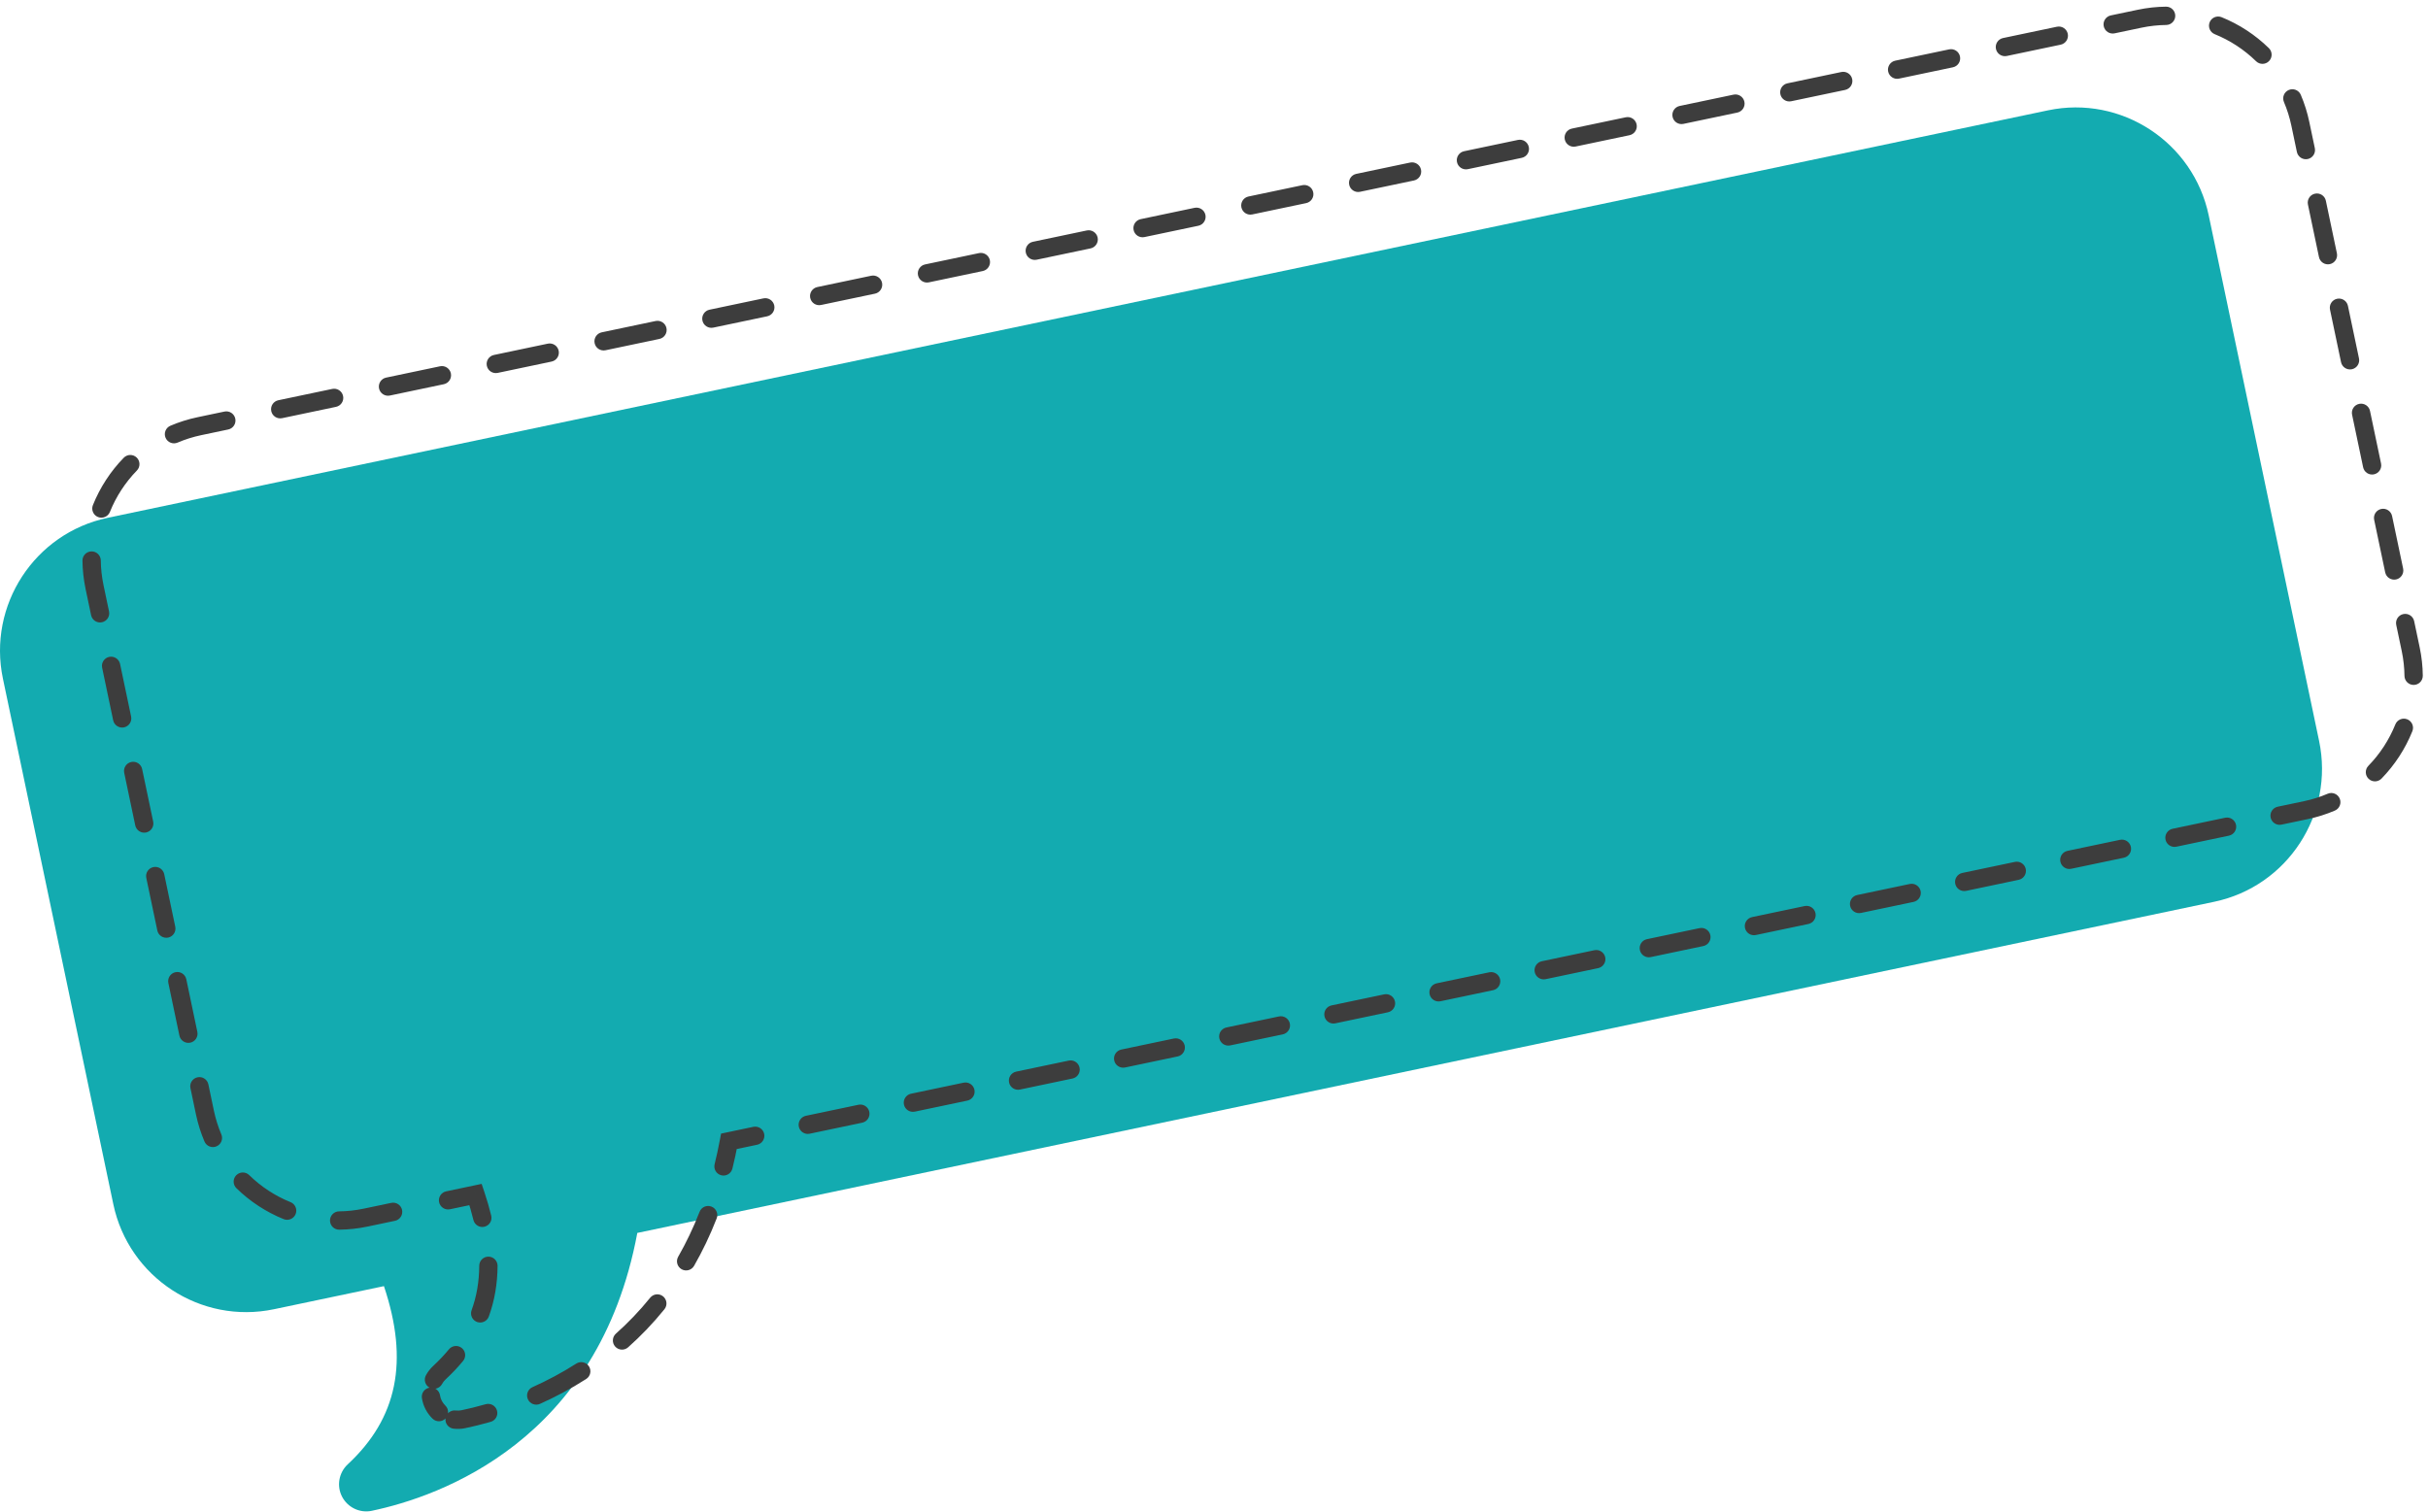 <svg width="265" height="165" viewBox="0 0 265 165" fill="none" xmlns="http://www.w3.org/2000/svg">
<path d="M40.577 164.912C39.275 165.185 37.949 164.552 37.333 163.367C36.721 162.194 36.983 160.742 37.952 159.84C43.372 154.807 44.653 148.583 41.904 140.388L29.904 142.908C21.913 144.587 14.048 139.444 12.367 131.439L0.319 74.076C-1.362 66.072 3.769 58.199 11.761 56.52L223.529 12.043C231.521 10.365 239.385 15.508 241.067 23.513L253.114 80.875C254.795 88.88 249.665 96.753 241.673 98.431L69.558 134.58C65.323 157.299 47.992 163.354 40.577 164.912Z" fill="#13ABB0"/>
<path d="M47.333 153.367L48.221 152.906L48.22 152.904L47.333 153.367ZM47.952 149.84L47.271 149.107L47.27 149.108L47.952 149.84ZM51.904 130.388L52.852 130.07L52.569 129.227L51.698 129.41L51.904 130.388ZM79.558 124.58L79.353 123.601L78.698 123.739L78.575 124.397L79.558 124.58ZM49.738 153.961C49.189 153.895 48.691 154.285 48.625 154.834C48.559 155.382 48.95 155.88 49.498 155.946L49.738 153.961ZM47.212 154.856C47.609 155.24 48.242 155.23 48.626 154.833C49.01 154.436 48.999 153.803 48.602 153.419L47.212 154.856ZM48.026 152.308C47.943 151.762 47.434 151.386 46.888 151.469C46.342 151.551 45.965 152.06 46.048 152.606L48.026 152.308ZM46.487 150.12C46.223 150.605 46.403 151.212 46.889 151.476C47.374 151.739 47.981 151.559 48.245 151.074L46.487 150.12ZM50.542 148.555C50.894 148.129 50.833 147.498 50.407 147.147C49.98 146.796 49.35 146.857 48.999 147.283L50.542 148.555ZM51.471 143.019C51.283 143.538 51.551 144.112 52.07 144.3C52.589 144.489 53.163 144.221 53.351 143.702L51.471 143.019ZM54.306 138.174C54.308 137.621 53.863 137.171 53.31 137.169C52.758 137.166 52.308 137.612 52.306 138.164L54.306 138.174ZM51.671 133.168C51.801 133.704 52.342 134.033 52.879 133.903C53.415 133.773 53.745 133.232 53.614 132.695L51.671 133.168ZM48.698 130.04C48.158 130.153 47.812 130.683 47.925 131.224C48.039 131.764 48.569 132.11 49.109 131.997L48.698 130.04ZM43.11 133.257C43.65 133.143 43.996 132.613 43.883 132.073C43.769 131.532 43.239 131.186 42.699 131.3L43.11 133.257ZM37.006 132.225C36.454 132.231 36.011 132.684 36.017 133.236C36.023 133.788 36.475 134.231 37.028 134.225L37.006 132.225ZM30.962 133.075C31.474 133.282 32.057 133.035 32.265 132.523C32.472 132.011 32.225 131.428 31.713 131.221L30.962 133.075ZM27.199 128.267C26.805 127.881 26.172 127.888 25.785 128.283C25.399 128.677 25.406 129.311 25.801 129.697L27.199 128.267ZM22.317 124.602C22.533 125.11 23.121 125.347 23.629 125.13C24.137 124.914 24.374 124.327 24.157 123.819L22.317 124.602ZM22.743 118.365C22.63 117.825 22.099 117.478 21.559 117.592C21.018 117.706 20.672 118.236 20.786 118.776L22.743 118.365ZM19.581 113.04C19.695 113.58 20.225 113.927 20.765 113.813C21.306 113.7 21.652 113.169 21.538 112.629L19.581 113.04ZM20.334 106.893C20.22 106.352 19.69 106.006 19.149 106.12C18.609 106.233 18.263 106.763 18.376 107.304L20.334 106.893ZM17.171 101.567C17.285 102.108 17.815 102.454 18.356 102.341C18.896 102.227 19.242 101.697 19.129 101.156L17.171 101.567ZM17.924 95.42C17.81 94.88 17.28 94.534 16.74 94.647C16.199 94.761 15.853 95.291 15.967 95.831L17.924 95.42ZM14.762 90.095C14.875 90.635 15.406 90.982 15.946 90.868C16.487 90.755 16.833 90.224 16.719 89.684L14.762 90.095ZM15.514 83.948C15.401 83.407 14.871 83.061 14.33 83.175C13.79 83.288 13.444 83.818 13.557 84.359L15.514 83.948ZM12.352 78.622C12.466 79.163 12.996 79.509 13.537 79.396C14.077 79.282 14.423 78.752 14.31 78.211L12.352 78.622ZM13.105 72.475C12.991 71.935 12.461 71.589 11.921 71.702C11.38 71.816 11.034 72.346 11.148 72.886L13.105 72.475ZM9.943 67.15C10.056 67.69 10.586 68.037 11.127 67.923C11.668 67.81 12.014 67.279 11.9 66.739L9.943 67.15ZM11.001 61.177C10.995 60.625 10.542 60.182 9.989 60.189C9.437 60.195 8.995 60.648 9.001 61.2L11.001 61.177ZM10.141 55.135C9.935 55.647 10.183 56.229 10.695 56.435C11.208 56.641 11.79 56.393 11.996 55.881L10.141 55.135ZM14.94 51.36C15.325 50.965 15.317 50.332 14.921 49.946C14.525 49.561 13.892 49.569 13.507 49.965L14.94 51.36ZM18.597 46.472C18.089 46.689 17.853 47.277 18.07 47.785C18.287 48.293 18.874 48.529 19.382 48.312L18.597 46.472ZM24.907 46.881C25.448 46.768 25.794 46.238 25.68 45.697C25.567 45.157 25.037 44.81 24.496 44.924L24.907 46.881ZM30.379 43.688C29.838 43.802 29.492 44.332 29.606 44.873C29.719 45.413 30.249 45.759 30.79 45.646L30.379 43.688ZM36.672 44.41C37.213 44.297 37.559 43.767 37.445 43.226C37.332 42.686 36.802 42.339 36.261 42.453L36.672 44.41ZM42.144 41.217C41.603 41.331 41.257 41.861 41.37 42.402C41.484 42.942 42.014 43.288 42.555 43.175L42.144 41.217ZM48.437 41.939C48.978 41.826 49.324 41.296 49.21 40.755C49.097 40.215 48.566 39.868 48.026 39.982L48.437 41.939ZM53.908 38.747C53.368 38.86 53.022 39.39 53.135 39.931C53.249 40.471 53.779 40.817 54.32 40.704L53.908 38.747ZM60.202 39.468C60.742 39.355 61.089 38.825 60.975 38.284C60.862 37.744 60.331 37.398 59.791 37.511L60.202 39.468ZM65.673 36.276C65.133 36.389 64.787 36.919 64.9 37.46C65.014 38 65.544 38.346 66.085 38.233L65.673 36.276ZM71.967 36.997C72.507 36.884 72.854 36.354 72.74 35.813C72.626 35.273 72.096 34.927 71.556 35.04L71.967 36.997ZM77.438 33.805C76.898 33.918 76.552 34.448 76.665 34.989C76.779 35.529 77.309 35.875 77.849 35.762L77.438 33.805ZM83.732 34.526C84.272 34.413 84.618 33.883 84.505 33.342C84.391 32.802 83.861 32.456 83.321 32.569L83.732 34.526ZM89.203 31.334C88.663 31.447 88.317 31.977 88.43 32.518C88.544 33.058 89.074 33.405 89.614 33.291L89.203 31.334ZM95.497 32.056C96.037 31.942 96.383 31.412 96.27 30.871C96.156 30.331 95.626 29.985 95.086 30.098L95.497 32.056ZM100.968 28.863C100.428 28.976 100.082 29.506 100.195 30.047C100.309 30.587 100.839 30.934 101.379 30.82L100.968 28.863ZM107.262 29.585C107.802 29.471 108.148 28.941 108.035 28.4C107.921 27.86 107.391 27.514 106.851 27.627L107.262 29.585ZM112.733 26.392C112.193 26.505 111.846 27.035 111.96 27.576C112.073 28.116 112.604 28.463 113.144 28.349L112.733 26.392ZM119.027 27.114C119.567 27 119.913 26.47 119.8 25.929C119.686 25.389 119.156 25.043 118.615 25.156L119.027 27.114ZM124.498 23.921C123.957 24.034 123.611 24.565 123.725 25.105C123.838 25.646 124.369 25.992 124.909 25.878L124.498 23.921ZM130.791 24.643C131.332 24.529 131.678 23.999 131.565 23.458C131.451 22.918 130.921 22.572 130.38 22.685L130.791 24.643ZM136.263 21.45C135.722 21.563 135.376 22.094 135.49 22.634C135.603 23.175 136.133 23.521 136.674 23.407L136.263 21.45ZM142.556 22.172C143.097 22.058 143.443 21.528 143.329 20.988C143.216 20.447 142.686 20.101 142.145 20.214L142.556 22.172ZM148.028 18.979C147.487 19.092 147.141 19.623 147.255 20.163C147.368 20.704 147.898 21.05 148.439 20.936L148.028 18.979ZM154.321 19.701C154.862 19.587 155.208 19.057 155.094 18.517C154.981 17.976 154.451 17.63 153.91 17.743L154.321 19.701ZM159.793 16.508C159.252 16.622 158.906 17.152 159.02 17.692C159.133 18.233 159.663 18.579 160.204 18.465L159.793 16.508ZM166.086 17.23C166.627 17.116 166.973 16.586 166.859 16.046C166.746 15.505 166.216 15.159 165.675 15.273L166.086 17.23ZM171.558 14.037C171.017 14.151 170.671 14.681 170.785 15.221C170.898 15.762 171.428 16.108 171.969 15.994L171.558 14.037ZM177.851 14.759C178.392 14.645 178.738 14.115 178.624 13.575C178.511 13.034 177.981 12.688 177.44 12.802L177.851 14.759ZM183.323 11.566C182.782 11.68 182.436 12.21 182.549 12.75C182.663 13.291 183.193 13.637 183.734 13.523L183.323 11.566ZM189.616 12.288C190.157 12.174 190.503 11.644 190.389 11.104C190.276 10.563 189.746 10.217 189.205 10.331L189.616 12.288ZM195.087 9.095C194.547 9.209 194.201 9.739 194.314 10.279C194.428 10.82 194.958 11.166 195.499 11.052L195.087 9.095ZM201.381 9.817C201.921 9.703 202.268 9.173 202.154 8.633C202.041 8.092 201.51 7.746 200.97 7.86L201.381 9.817ZM206.852 6.624C206.312 6.738 205.966 7.268 206.079 7.808C206.193 8.349 206.723 8.695 207.263 8.581L206.852 6.624ZM213.146 7.346C213.686 7.233 214.033 6.702 213.919 6.162C213.806 5.621 213.275 5.275 212.735 5.389L213.146 7.346ZM218.617 4.153C218.077 4.267 217.731 4.797 217.844 5.337C217.958 5.878 218.488 6.224 219.028 6.111L218.617 4.153ZM224.911 4.875C225.451 4.762 225.797 4.231 225.684 3.691C225.57 3.15 225.04 2.804 224.5 2.918L224.911 4.875ZM230.382 1.682C229.842 1.796 229.496 2.326 229.609 2.866C229.723 3.407 230.253 3.753 230.793 3.64L230.382 1.682ZM236.427 2.726C236.979 2.721 237.422 2.268 237.416 1.716C237.411 1.164 236.958 0.721 236.406 0.727L236.427 2.726ZM242.471 1.876C241.959 1.669 241.376 1.916 241.169 2.428C240.962 2.94 241.209 3.523 241.721 3.73L242.471 1.876ZM246.234 6.684C246.629 7.071 247.262 7.064 247.648 6.669C248.034 6.274 248.027 5.641 247.633 5.255L246.234 6.684ZM251.116 10.35C250.9 9.842 250.313 9.605 249.804 9.821C249.296 10.038 249.06 10.625 249.276 11.133L251.116 10.35ZM250.69 16.587C250.804 17.127 251.334 17.473 251.874 17.36C252.415 17.246 252.761 16.716 252.648 16.175L250.69 16.587ZM253.852 21.912C253.739 21.371 253.209 21.025 252.668 21.139C252.128 21.252 251.782 21.782 251.895 22.323L253.852 21.912ZM253.1 28.059C253.213 28.599 253.743 28.946 254.284 28.832C254.824 28.719 255.171 28.188 255.057 27.648L253.1 28.059ZM256.262 33.384C256.148 32.844 255.618 32.498 255.078 32.611C254.537 32.725 254.191 33.255 254.305 33.795L256.262 33.384ZM255.509 39.532C255.623 40.072 256.153 40.418 256.694 40.305C257.234 40.191 257.58 39.661 257.467 39.12L255.509 39.532ZM258.671 44.857C258.558 44.316 258.028 43.97 257.487 44.084C256.947 44.197 256.601 44.727 256.714 45.268L258.671 44.857ZM257.919 51.004C258.032 51.544 258.563 51.891 259.103 51.777C259.644 51.664 259.99 51.133 259.876 50.593L257.919 51.004ZM261.081 56.329C260.967 55.789 260.437 55.443 259.897 55.556C259.356 55.67 259.01 56.2 259.124 56.74L261.081 56.329ZM260.328 62.477C260.442 63.017 260.972 63.363 261.513 63.25C262.053 63.136 262.399 62.606 262.286 62.065L260.328 62.477ZM263.49 67.802C263.377 67.261 262.847 66.915 262.306 67.029C261.766 67.142 261.42 67.672 261.533 68.213L263.49 67.802ZM262.432 73.774C262.439 74.327 262.892 74.769 263.444 74.763C263.996 74.756 264.439 74.303 264.432 73.751L262.432 73.774ZM263.293 79.817C263.499 79.305 263.25 78.722 262.738 78.516C262.225 78.31 261.643 78.559 261.437 79.071L263.293 79.817ZM258.494 83.591C258.108 83.987 258.117 84.62 258.512 85.005C258.908 85.391 259.541 85.382 259.926 84.987L258.494 83.591ZM254.836 88.479C255.344 88.263 255.58 87.675 255.363 87.167C255.147 86.659 254.559 86.423 254.051 86.64L254.836 88.479ZM248.599 88.055C248.058 88.169 247.712 88.699 247.826 89.239C247.939 89.78 248.469 90.126 249.01 90.012L248.599 88.055ZM243.273 91.217C243.813 91.104 244.159 90.574 244.046 90.033C243.932 89.493 243.402 89.147 242.861 89.26L243.273 91.217ZM237.124 90.465C236.584 90.579 236.238 91.109 236.351 91.649C236.465 92.19 236.995 92.536 237.535 92.422L237.124 90.465ZM231.798 93.627C232.339 93.514 232.685 92.984 232.571 92.443C232.458 91.903 231.928 91.557 231.387 91.67L231.798 93.627ZM225.65 92.875C225.11 92.989 224.763 93.519 224.877 94.059C224.99 94.6 225.521 94.946 226.061 94.832L225.65 92.875ZM220.324 96.037C220.864 95.924 221.211 95.394 221.097 94.853C220.984 94.313 220.453 93.966 219.913 94.08L220.324 96.037ZM214.176 95.285C213.635 95.398 213.289 95.929 213.403 96.469C213.516 97.01 214.046 97.356 214.587 97.242L214.176 95.285ZM208.85 98.447C209.39 98.334 209.736 97.803 209.623 97.263C209.509 96.722 208.979 96.376 208.439 96.49L208.85 98.447ZM202.701 97.695C202.161 97.808 201.815 98.339 201.928 98.879C202.042 99.42 202.572 99.766 203.112 99.652L202.701 97.695ZM197.375 100.857C197.916 100.744 198.262 100.213 198.148 99.673C198.035 99.132 197.505 98.786 196.964 98.9L197.375 100.857ZM191.227 100.105C190.687 100.218 190.34 100.748 190.454 101.289C190.568 101.829 191.098 102.176 191.638 102.062L191.227 100.105ZM185.901 103.267C186.442 103.153 186.788 102.623 186.674 102.083C186.561 101.542 186.03 101.196 185.49 101.31L185.901 103.267ZM179.753 102.515C179.212 102.628 178.866 103.158 178.98 103.699C179.093 104.239 179.623 104.585 180.164 104.472L179.753 102.515ZM174.427 105.677C174.967 105.563 175.313 105.033 175.2 104.493C175.086 103.952 174.556 103.606 174.016 103.72L174.427 105.677ZM168.278 104.925C167.738 105.038 167.392 105.568 167.505 106.109C167.619 106.649 168.149 106.995 168.69 106.882L168.278 104.925ZM162.952 108.087C163.493 107.973 163.839 107.443 163.726 106.903C163.612 106.362 163.082 106.016 162.541 106.13L162.952 108.087ZM156.804 107.334C156.264 107.448 155.918 107.978 156.031 108.519C156.145 109.059 156.675 109.405 157.215 109.292L156.804 107.334ZM151.478 110.497C152.019 110.383 152.365 109.853 152.251 109.313C152.138 108.772 151.608 108.426 151.067 108.539L151.478 110.497ZM145.33 109.744C144.789 109.858 144.443 110.388 144.557 110.929C144.67 111.469 145.2 111.815 145.741 111.702L145.33 109.744ZM140.004 112.907C140.544 112.793 140.89 112.263 140.777 111.722C140.663 111.182 140.133 110.836 139.593 110.949L140.004 112.907ZM133.856 112.154C133.315 112.268 132.969 112.798 133.083 113.338C133.196 113.879 133.726 114.225 134.267 114.112L133.856 112.154ZM128.53 115.317C129.07 115.203 129.416 114.673 129.303 114.132C129.189 113.592 128.659 113.246 128.118 113.359L128.53 115.317ZM122.381 114.564C121.841 114.678 121.495 115.208 121.608 115.748C121.722 116.289 122.252 116.635 122.792 116.522L122.381 114.564ZM117.055 117.726C117.596 117.613 117.942 117.083 117.828 116.542C117.715 116.002 117.185 115.656 116.644 115.769L117.055 117.726ZM110.907 116.974C110.367 117.088 110.02 117.618 110.134 118.158C110.247 118.699 110.778 119.045 111.318 118.931L110.907 116.974ZM105.581 120.136C106.121 120.023 106.468 119.493 106.354 118.952C106.241 118.412 105.71 118.066 105.17 118.179L105.581 120.136ZM99.433 119.384C98.892 119.498 98.546 120.028 98.66 120.568C98.773 121.109 99.303 121.455 99.844 121.341L99.433 119.384ZM94.107 122.546C94.647 122.433 94.993 121.903 94.88 121.362C94.766 120.822 94.236 120.475 93.696 120.589L94.107 122.546ZM87.958 121.794C87.418 121.907 87.072 122.438 87.185 122.978C87.299 123.519 87.829 123.865 88.37 123.751L87.958 121.794ZM82.632 124.956C83.173 124.843 83.519 124.312 83.406 123.772C83.292 123.232 82.762 122.885 82.221 122.999L82.632 124.956ZM77.996 127.077C77.863 127.613 78.19 128.155 78.727 128.288C79.263 128.421 79.805 128.093 79.937 127.557L77.996 127.077ZM78.219 133C78.42 132.485 78.166 131.905 77.651 131.705C77.137 131.504 76.557 131.758 76.356 132.272L78.219 133ZM74.019 137.178C73.745 137.657 73.911 138.268 74.39 138.542C74.869 138.817 75.48 138.65 75.755 138.171L74.019 137.178ZM72.519 142.91C72.866 142.48 72.799 141.85 72.37 141.503C71.94 141.156 71.311 141.223 70.963 141.652L72.519 142.91ZM67.225 145.571C66.813 145.938 66.776 146.571 67.143 146.983C67.51 147.396 68.142 147.432 68.555 147.065L67.225 145.571ZM63.978 150.525C64.443 150.228 64.579 149.609 64.282 149.144C63.984 148.679 63.366 148.543 62.901 148.84L63.978 150.525ZM58.119 151.413C57.615 151.638 57.389 152.23 57.614 152.734C57.839 153.238 58.431 153.464 58.935 153.239L58.119 151.413ZM53.556 155.2C54.087 155.048 54.394 154.494 54.242 153.963C54.089 153.433 53.535 153.126 53.005 153.278L53.556 155.2ZM50.372 153.933C50.158 153.978 49.945 153.986 49.738 153.961L49.498 155.946C49.919 155.997 50.352 155.981 50.783 155.89L50.372 153.933ZM48.602 153.419C48.452 153.273 48.322 153.101 48.221 152.906L46.446 153.828C46.648 154.217 46.908 154.563 47.212 154.856L48.602 153.419ZM48.22 152.904C48.121 152.714 48.056 152.513 48.026 152.308L46.048 152.606C46.111 153.026 46.243 153.439 46.447 153.83L48.22 152.904ZM48.245 151.074C48.344 150.889 48.474 150.719 48.633 150.572L47.27 149.108C46.95 149.406 46.688 149.749 46.487 150.12L48.245 151.074ZM48.632 150.573C49.332 149.923 49.969 149.251 50.542 148.555L48.999 147.283C48.486 147.906 47.911 148.513 47.271 149.107L48.632 150.573ZM53.351 143.702C53.981 141.967 54.296 140.127 54.306 138.174L52.306 138.164C52.297 139.904 52.018 141.515 51.471 143.019L53.351 143.702ZM53.614 132.695C53.406 131.839 53.152 130.964 52.852 130.07L50.956 130.706C51.239 131.551 51.477 132.371 51.671 133.168L53.614 132.695ZM51.698 129.41L48.698 130.04L49.109 131.997L52.109 131.367L51.698 129.41ZM42.699 131.3L39.699 131.93L40.11 133.887L43.11 133.257L42.699 131.3ZM39.699 131.93C38.795 132.12 37.895 132.216 37.006 132.225L37.028 134.225C38.046 134.214 39.077 134.104 40.11 133.887L39.699 131.93ZM31.713 131.221C30.032 130.541 28.496 129.536 27.199 128.267L25.801 129.697C27.284 131.148 29.04 132.297 30.962 133.075L31.713 131.221ZM24.157 123.819C23.809 123.001 23.535 122.137 23.345 121.233L21.388 121.644C21.605 122.677 21.918 123.665 22.317 124.602L24.157 123.819ZM23.345 121.233L22.743 118.365L20.786 118.776L21.388 121.644L23.345 121.233ZM21.538 112.629L20.334 106.893L18.376 107.304L19.581 113.04L21.538 112.629ZM19.129 101.156L17.924 95.42L15.967 95.831L17.171 101.567L19.129 101.156ZM16.719 89.684L15.514 83.948L13.557 84.359L14.762 90.095L16.719 89.684ZM14.31 78.211L13.105 72.475L11.148 72.886L12.352 78.622L14.31 78.211ZM11.9 66.739L11.298 63.871L9.34 64.282L9.943 67.15L11.9 66.739ZM11.298 63.871C11.108 62.967 11.011 62.066 11.001 61.177L9.001 61.2C9.013 62.219 9.124 63.25 9.34 64.282L11.298 63.871ZM11.996 55.881C12.673 54.197 13.675 52.659 14.94 51.36L13.507 49.965C12.06 51.45 10.915 53.209 10.141 55.135L11.996 55.881ZM19.382 48.312C20.199 47.963 21.063 47.689 21.966 47.499L21.555 45.542C20.523 45.758 19.534 46.072 18.597 46.472L19.382 48.312ZM21.966 47.499L24.907 46.881L24.496 44.924L21.555 45.542L21.966 47.499ZM30.79 45.646L36.672 44.41L36.261 42.453L30.379 43.688L30.79 45.646ZM42.555 43.175L48.437 41.939L48.026 39.982L42.144 41.217L42.555 43.175ZM54.32 40.704L60.202 39.468L59.791 37.511L53.908 38.747L54.32 40.704ZM66.085 38.233L71.967 36.997L71.556 35.04L65.673 36.276L66.085 38.233ZM77.849 35.762L83.732 34.526L83.321 32.569L77.438 33.805L77.849 35.762ZM89.614 33.291L95.497 32.056L95.086 30.098L89.203 31.334L89.614 33.291ZM101.379 30.82L107.262 29.585L106.851 27.627L100.968 28.863L101.379 30.82ZM113.144 28.349L119.027 27.114L118.615 25.156L112.733 26.392L113.144 28.349ZM124.909 25.878L130.791 24.643L130.38 22.685L124.498 23.921L124.909 25.878ZM136.674 23.407L142.556 22.172L142.145 20.214L136.263 21.45L136.674 23.407ZM148.439 20.936L154.321 19.701L153.91 17.743L148.028 18.979L148.439 20.936ZM160.204 18.465L166.086 17.23L165.675 15.273L159.793 16.508L160.204 18.465ZM171.969 15.994L177.851 14.759L177.44 12.802L171.558 14.037L171.969 15.994ZM183.734 13.523L189.616 12.288L189.205 10.331L183.323 11.566L183.734 13.523ZM195.499 11.052L201.381 9.817L200.97 7.86L195.087 9.095L195.499 11.052ZM207.263 8.581L213.146 7.346L212.735 5.389L206.852 6.624L207.263 8.581ZM219.028 6.111L224.911 4.875L224.5 2.918L218.617 4.153L219.028 6.111ZM230.793 3.64L233.734 3.022L233.323 1.065L230.382 1.682L230.793 3.64ZM233.734 3.022C234.638 2.832 235.539 2.736 236.427 2.726L236.406 0.727C235.387 0.737 234.356 0.848 233.323 1.065L233.734 3.022ZM241.721 3.73C243.401 4.41 244.937 5.416 246.234 6.684L247.633 5.255C246.149 3.804 244.393 2.654 242.471 1.876L241.721 3.73ZM249.276 11.133C249.624 11.951 249.898 12.815 250.088 13.718L252.045 13.307C251.828 12.275 251.515 11.287 251.116 10.35L249.276 11.133ZM250.088 13.718L250.69 16.587L252.648 16.175L252.045 13.307L250.088 13.718ZM251.895 22.323L253.1 28.059L255.057 27.648L253.852 21.912L251.895 22.323ZM254.305 33.795L255.509 39.532L257.467 39.12L256.262 33.384L254.305 33.795ZM256.714 45.268L257.919 51.004L259.876 50.593L258.671 44.857L256.714 45.268ZM259.124 56.74L260.328 62.477L262.286 62.065L261.081 56.329L259.124 56.74ZM261.533 68.213L262.136 71.081L264.093 70.67L263.49 67.802L261.533 68.213ZM262.136 71.081C262.325 71.985 262.422 72.886 262.432 73.774L264.432 73.751C264.42 72.733 264.31 71.702 264.093 70.67L262.136 71.081ZM261.437 79.071C260.76 80.754 259.759 82.293 258.494 83.591L259.926 84.987C261.373 83.501 262.519 81.742 263.293 79.817L261.437 79.071ZM254.051 86.64C253.234 86.989 252.371 87.263 251.467 87.453L251.878 89.41C252.911 89.193 253.899 88.879 254.836 88.479L254.051 86.64ZM251.467 87.453L248.599 88.055L249.01 90.012L251.878 89.41L251.467 87.453ZM242.861 89.26L237.124 90.465L237.535 92.422L243.273 91.217L242.861 89.26ZM231.387 91.67L225.65 92.875L226.061 94.832L231.798 93.627L231.387 91.67ZM219.913 94.08L214.176 95.285L214.587 97.242L220.324 96.037L219.913 94.08ZM208.439 96.49L202.701 97.695L203.112 99.652L208.85 98.447L208.439 96.49ZM196.964 98.9L191.227 100.105L191.638 102.062L197.375 100.857L196.964 98.9ZM185.49 101.31L179.753 102.515L180.164 104.472L185.901 103.267L185.49 101.31ZM174.016 103.72L168.278 104.925L168.69 106.882L174.427 105.677L174.016 103.72ZM162.541 106.13L156.804 107.334L157.215 109.292L162.952 108.087L162.541 106.13ZM151.067 108.539L145.33 109.744L145.741 111.702L151.478 110.497L151.067 108.539ZM139.593 110.949L133.856 112.154L134.267 114.112L140.004 112.907L139.593 110.949ZM128.118 113.359L122.381 114.564L122.792 116.522L128.53 115.317L128.118 113.359ZM116.644 115.769L110.907 116.974L111.318 118.931L117.055 117.726L116.644 115.769ZM105.17 118.179L99.433 119.384L99.844 121.341L105.581 120.136L105.17 118.179ZM93.696 120.589L87.958 121.794L88.37 123.751L94.107 122.546L93.696 120.589ZM82.221 122.999L79.353 123.601L79.764 125.559L82.632 124.956L82.221 122.999ZM78.575 124.397C78.403 125.319 78.21 126.212 77.996 127.077L79.937 127.557C80.161 126.654 80.362 125.723 80.541 124.763L78.575 124.397ZM76.356 132.272C75.663 134.047 74.877 135.678 74.019 137.178L75.755 138.171C76.662 136.586 77.491 134.866 78.219 133L76.356 132.272ZM70.963 141.652C69.777 143.12 68.519 144.42 67.225 145.571L68.555 147.065C69.927 145.845 71.261 144.466 72.519 142.91L70.963 141.652ZM62.901 148.84C61.281 149.875 59.666 150.722 58.119 151.413L58.935 153.239C60.563 152.511 62.267 151.619 63.978 150.525L62.901 148.84ZM53.005 153.278C52.033 153.557 51.146 153.77 50.372 153.933L50.783 155.89C51.601 155.718 52.535 155.494 53.556 155.2L53.005 153.278Z" fill="#3D3D3D"/>
</svg>
